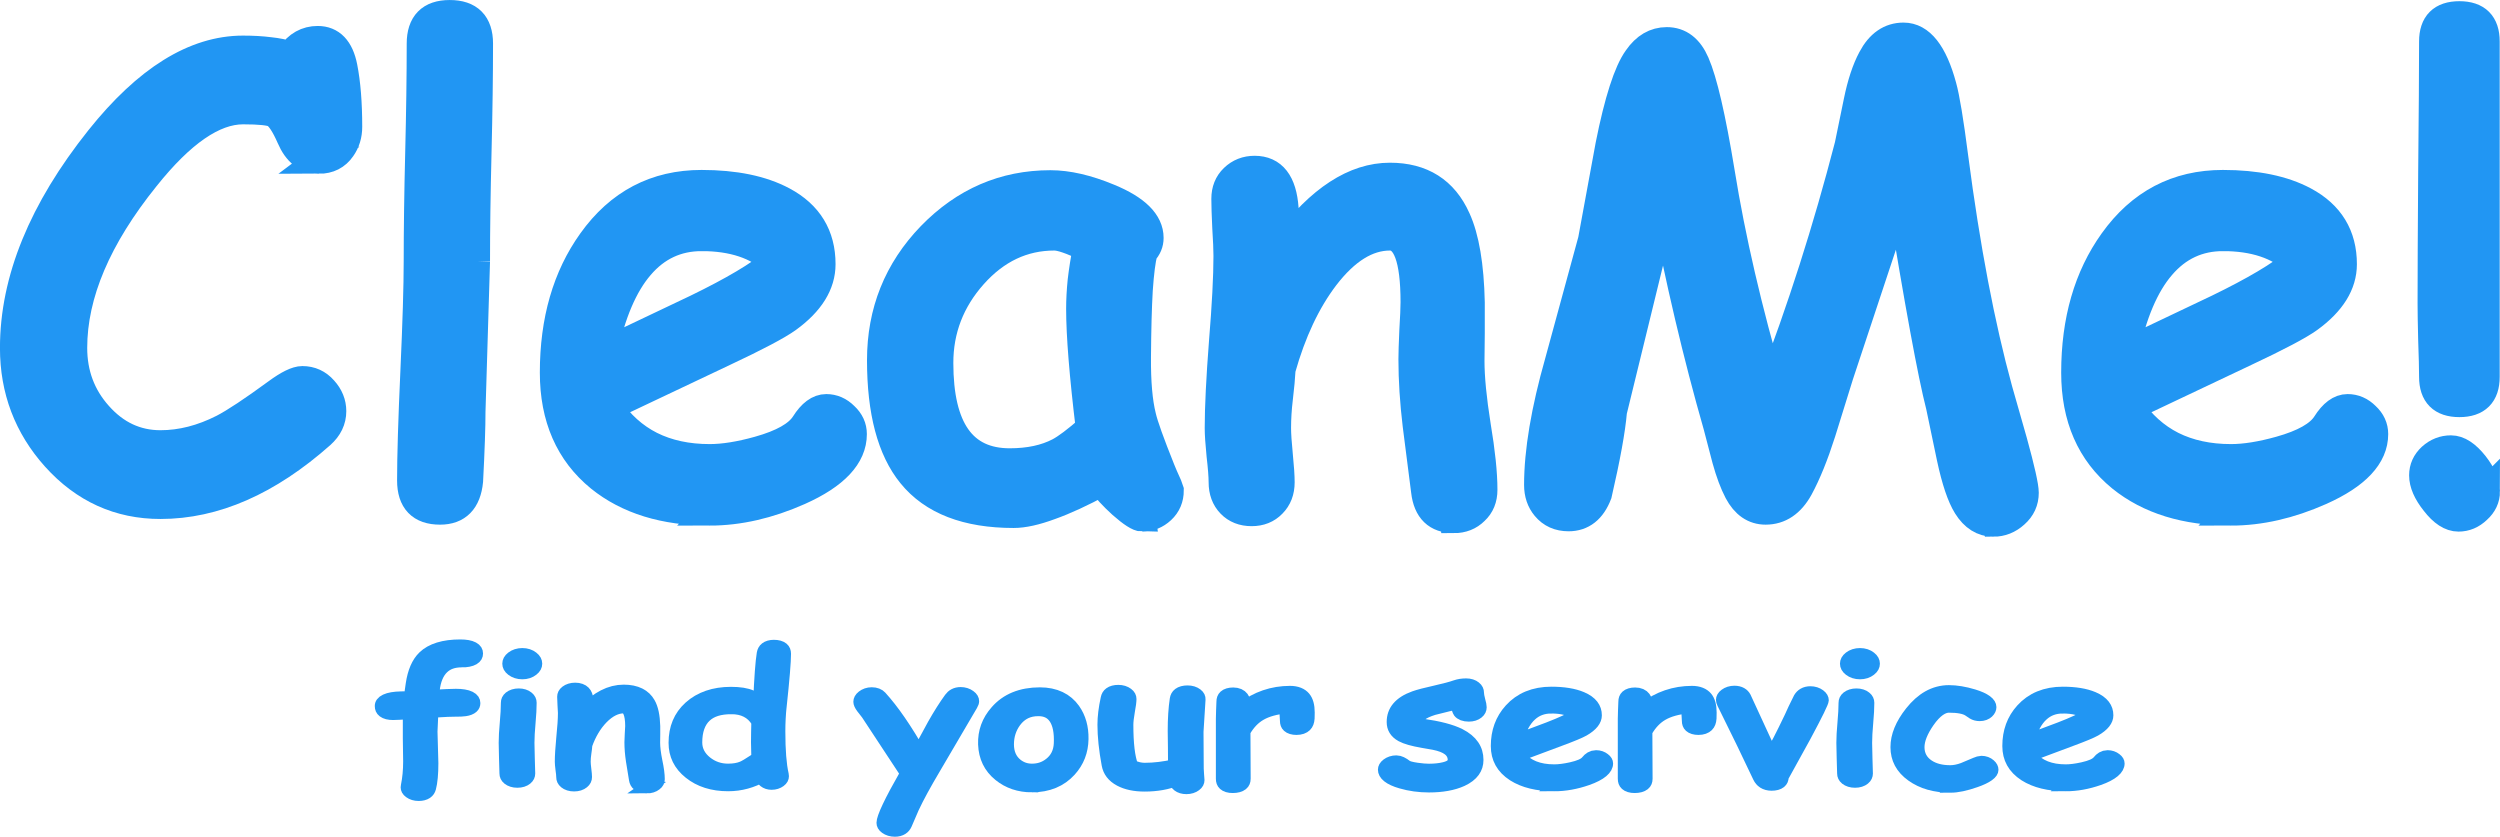 <?xml version="1.0" encoding="UTF-8" standalone="no"?>
<!-- Created with Inkscape (http://www.inkscape.org/) -->

<svg
   width="102.922mm"
   height="34.473mm"
   viewBox="0 0 102.922 34.473"
   version="1.1"
   id="svg3192"
   sodipodi:docname="title.svg"
   inkscape:export-filename="title.svg"
   inkscape:export-xdpi="96"
   inkscape:export-ydpi="96"
   inkscape:version="1.2.1 (9c6d41e410, 2022-07-14)"
   xmlns:inkscape="http://www.inkscape.org/namespaces/inkscape"
   xmlns:sodipodi="http://sodipodi.sourceforge.net/DTD/sodipodi-0.dtd"
   xmlns="http://www.w3.org/2000/svg"
   xmlns:svg="http://www.w3.org/2000/svg">
  <sodipodi:namedview
     id="namedview445"
     pagecolor="#ffffff"
     bordercolor="#000000"
     borderopacity="0.25"
     inkscape:showpageshadow="2"
     inkscape:pageopacity="0.0"
     inkscape:pagecheckerboard="0"
     inkscape:deskcolor="#d1d1d1"
     inkscape:document-units="mm"
     showgrid="false"
     inkscape:zoom="1.1906393"
     inkscape:cx="49.133267"
     inkscape:cy="164.1975"
     inkscape:window-width="1800"
     inkscape:window-height="1051"
     inkscape:window-x="111"
     inkscape:window-y="-9"
     inkscape:window-maximized="1"
     inkscape:current-layer="svg3192" />
  <defs
     id="defs3189" />
  <g
     aria-label="CleanMe!"
     id="cleanme"
     style="font-size:3.175px;fill:#2196f3;stroke:#2196f3;stroke-width:1.111;paint-order:stroke markers fill;image-rendering:optimizeQuality">
    <path
       d="m 13.132,6.596 q -0.794,0 -1.191,-0.93 -0.347,-0.794 -0.645,-0.967 -0.26,-0.136 -1.29,-0.136 -1.798,0 -3.994,2.753 -2.977,3.696 -2.977,7.007 0,1.6 1.029,2.753 1.054,1.191 2.542,1.191 1.277,0 2.567,-0.657 0.719,-0.372 2.208,-1.463 0.707,-0.521 1.067,-0.521 0.533,0 0.893,0.409 0.36,0.397 0.36,0.893 0,0.558 -0.471,0.98 -3.274,2.902 -6.623,2.902 -2.567,0 -4.341,-1.972 -1.712,-1.91 -1.712,-4.514 0,-4.204 3.522,-8.62 2.939,-3.683 5.928,-3.683 0.608,0 1.091,0.062 0.484,0.05 0.856,0.174 0.434,-0.633 1.129,-0.633 0.856,0 1.079,1.129 0.198,1.005 0.198,2.468 0,0.508 -0.273,0.893 -0.335,0.484 -0.955,0.484 z"
       style="font-size:25.4px;font-family:'Comic Sans MS';-inkscape-font-specification:'Comic Sans MS'"
       id="path655" />
    <path
       d="m 19.618,10.763 -0.186,6.164 q 0,0.98 -0.099,2.877 -0.124,1.24 -1.215,1.24 -1.215,0 -1.215,-1.265 0,-1.501 0.136,-4.502 0.136,-3.014 0.136,-4.514 0,-1.96 0.062,-4.477 0.062,-2.53 0.062,-4.49 0,-1.24 1.215,-1.24 1.228,0 1.228,1.24 0,1.96 -0.062,4.49 -0.062,2.518 -0.062,4.477 z"
       style="font-size:25.4px;font-family:'Comic Sans MS';-inkscape-font-specification:'Comic Sans MS'"
       id="path657" />
    <path
       d="m 29.217,21.082 q -2.803,0 -4.539,-1.401 -1.898,-1.55 -1.898,-4.341 0,-3.225 1.563,-5.407 1.699,-2.381 4.539,-2.381 2.059,0 3.361,0.695 1.6,0.856 1.6,2.629 0,1.24 -1.401,2.257 -0.62,0.446 -2.629,1.389 l -4.738,2.245 q 0.695,1.029 1.724,1.55 1.042,0.521 2.418,0.521 0.856,0 2.009,-0.322 1.463,-0.409 1.885,-1.067 0.422,-0.67 0.905,-0.67 0.434,0 0.769,0.335 0.347,0.322 0.347,0.757 0,1.377 -2.22,2.369 -1.898,0.843 -3.696,0.843 z M 28.883,9.783 q -1.513,0 -2.518,1.178 -1.005,1.166 -1.501,3.522 l 3.808,-1.811 q 2.245,-1.091 3.2,-1.898 -1.067,-0.992 -2.989,-0.992 z"
       style="font-size:25.4px;font-family:'Comic Sans MS';-inkscape-font-specification:'Comic Sans MS'"
       id="path659" />
    <path
       d="m 47.027,21.33 q -0.236,0 -0.856,-0.546 -0.558,-0.508 -0.831,-0.905 -1.191,0.645 -2.096,0.967 -0.905,0.335 -1.513,0.335 -2.902,0 -4.229,-1.637 -1.253,-1.538 -1.253,-4.713 0,-3.001 2.059,-5.135 2.071,-2.133 4.936,-2.133 1.079,0 2.418,0.558 1.687,0.695 1.687,1.674 0,0.335 -0.248,0.595 -0.124,0.471 -0.198,1.55 -0.062,1.079 -0.074,2.766 -0.012,1.538 0.211,2.431 0.124,0.546 0.781,2.183 0.087,0.223 0.285,0.657 l 0.074,0.211 q 0,0.496 -0.347,0.819 -0.347,0.322 -0.806,0.322 z m -2.58,-8.62 q 0,-0.533 0.062,-1.153 0.074,-0.633 0.211,-1.339 -0.459,-0.236 -0.794,-0.347 -0.322,-0.112 -0.521,-0.112 -1.922,0 -3.324,1.575 -1.389,1.563 -1.389,3.609 0,2.034 0.719,3.051 0.719,1.017 2.158,1.017 1.191,0 2.022,-0.434 0.446,-0.236 1.253,-0.943 -0.397,-3.287 -0.397,-4.924 z"
       style="font-size:25.4px;font-family:'Comic Sans MS';-inkscape-font-specification:'Comic Sans MS'"
       id="path661" />
    <path
       d="m 59.851,21.392 q -1.067,0 -1.203,-1.166 l -0.347,-2.716 q -0.174,-1.451 -0.174,-2.716 0,-0.347 0.037,-1.178 0.05,-0.831 0.05,-1.178 0,-2.679 -0.992,-2.679 -1.389,0 -2.654,1.65 -1.141,1.501 -1.786,3.795 -0.025,0.484 -0.112,1.215 -0.074,0.62 -0.074,1.203 0,0.372 0.074,1.116 0.074,0.744 0.074,1.116 0,0.558 -0.347,0.905 -0.335,0.347 -0.868,0.347 -0.546,0 -0.881,-0.347 -0.335,-0.347 -0.335,-0.905 0,-0.372 -0.087,-1.116 -0.074,-0.744 -0.074,-1.116 0,-1.277 0.174,-3.535 0.186,-2.27 0.186,-3.547 0,-0.397 -0.05,-1.178 -0.037,-0.781 -0.037,-1.178 0,-0.533 0.347,-0.868 0.36,-0.347 0.881,-0.347 1.141,0 1.253,1.612 l 0.037,1.451 q 2.084,-2.778 4.279,-2.778 1.984,0 2.766,1.749 0.533,1.166 0.583,3.448 v 1.253 l -0.012,1.153 q 0,1.029 0.26,2.667 0.273,1.625 0.273,2.642 0,0.546 -0.36,0.881 -0.347,0.347 -0.881,0.347 z"
       style="font-size:25.4px;font-family:'Comic Sans MS';-inkscape-font-specification:'Comic Sans MS'"
       id="path663" />
    <path
       d="m 82.064,21.54 q -0.67,0 -1.104,-0.695 -0.372,-0.595 -0.67,-1.984 L 79.844,16.728 Q 79.335,14.744 78.232,7.972 l -2.48,7.479 -0.732,2.356 q -0.446,1.401 -0.93,2.294 -0.521,0.943 -1.401,0.943 -0.732,0 -1.153,-0.794 -0.273,-0.521 -0.496,-1.327 l -0.36,-1.377 Q 69.426,13.169 68.471,8.171 l -0.446,2.22 -1.6,6.548 q -0.099,1.153 -0.62,3.411 -0.372,0.967 -1.228,0.967 -0.608,0 -0.967,-0.434 -0.31,-0.372 -0.31,-0.918 0,-2.071 0.856,-5.085 L 65.519,9.882 66.238,5.975 q 0.546,-2.741 1.153,-3.584 0.496,-0.719 1.228,-0.719 0.806,0 1.203,0.918 0.484,1.104 1.042,4.502 0.657,4.08 2.046,8.83 1.836,-4.775 3.175,-9.947 l 0.372,-1.811 q 0.223,-1.091 0.583,-1.761 0.484,-0.918 1.327,-0.918 1.067,0 1.625,2.059 0.198,0.707 0.484,2.927 0.732,5.606 1.823,9.575 l 0.608,2.133 q 0.471,1.712 0.471,2.108 0,0.533 -0.409,0.893 -0.397,0.36 -0.905,0.36 z"
       style="font-size:25.4px;font-family:'Comic Sans MS';-inkscape-font-specification:'Comic Sans MS'"
       id="path665" />
    <path
       d="m 91.849,21.082 q -2.803,0 -4.539,-1.401 -1.898,-1.55 -1.898,-4.341 0,-3.225 1.563,-5.407 1.699,-2.381 4.539,-2.381 2.059,0 3.361,0.695 1.6,0.856 1.6,2.629 0,1.24 -1.401,2.257 -0.62,0.446 -2.629,1.389 l -4.738,2.245 q 0.695,1.029 1.724,1.55 1.042,0.521 2.418,0.521 0.856,0 2.009,-0.322 1.463,-0.409 1.885,-1.067 0.422,-0.67 0.905,-0.67 0.434,0 0.769,0.335 0.347,0.322 0.347,0.757 0,1.377 -2.22,2.369 -1.898,0.843 -3.696,0.843 z M 91.514,9.783 q -1.513,0 -2.518,1.178 -1.005,1.166 -1.501,3.522 l 3.808,-1.811 q 2.245,-1.091 3.2,-1.898 -1.067,-0.992 -2.989,-0.992 z"
       style="font-size:25.4px;font-family:'Comic Sans MS';-inkscape-font-specification:'Comic Sans MS'"
       id="path667" />
    <path
       d="m 102.354,1.709 v 13.804 q 0,1.104 -1.104,1.104 -1.104,0 -1.104,-1.104 0,-0.508 -0.037,-1.513 -0.025,-1.017 -0.025,-1.513 0,-1.798 0.025,-5.383 0.037,-3.597 0.037,-5.395 0,-1.104 1.104,-1.104 1.104,0 1.104,1.104 z m 0.012,18.517 q 0,0.446 -0.36,0.769 -0.347,0.335 -0.794,0.335 -0.496,0 -0.992,-0.645 -0.484,-0.608 -0.484,-1.116 0,-0.446 0.347,-0.769 0.36,-0.322 0.819,-0.322 0.484,0 0.992,0.645 0.471,0.608 0.471,1.104 z"
       style="font-size:25.4px;font-family:'Comic Sans MS';-inkscape-font-specification:'Comic Sans MS'"
       id="path669" />
  </g>
  <g
     aria-label="find your service"
     transform="scale(1.126,0.888)"
     id="text3447"
     style="font-size:8.101px;font-family:'Comic Sans MS';-inkscape-font-specification:'Comic Sans MS';fill:#2196f3;stroke:#2196f3;stroke-width:0.532;paint-order:stroke markers fill">
    <path
       d="m 16.882,30.673 q -0.957,0 -1.072,1.329 l -0.012,0.245 q 0.672,-0.047 0.87,-0.047 0.629,0 0.629,0.396 0,0.289 -0.309,0.344 -0.134,0.024 -0.316,0.02 -0.178,-0.008 -0.91,0.051 l -0.032,0.902 q 0,0.245 0.016,0.736 0.016,0.491 0.016,0.732 0,0.752 -0.087,1.171 -0.067,0.316 -0.368,0.316 -0.162,0 -0.277,-0.107 -0.115,-0.103 -0.115,-0.261 0,-0.032 0.008,-0.079 0.083,-0.514 0.083,-1.119 l -0.012,-1.08 v -1.147 q -0.494,0.04 -0.625,0.04 -0.4,0 -0.4,-0.384 0,-0.392 0.692,-0.411 l 0.38,-0.012 q 0.012,-0.222 0.059,-0.601 0.103,-0.878 0.443,-1.294 0.411,-0.502 1.286,-0.502 0.566,0 0.566,0.384 0,0.38 -0.514,0.38 z"
       id="path743" />
    <path
       d="m 19.097,31.227 q -0.19,0 -0.328,-0.134 -0.138,-0.134 -0.138,-0.324 0,-0.19 0.138,-0.324 0.138,-0.134 0.328,-0.134 0.19,0 0.324,0.134 0.138,0.134 0.138,0.324 0,0.19 -0.138,0.324 -0.134,0.134 -0.324,0.134 z m 0.178,3.212 q 0,0.237 0.012,0.712 0.016,0.471 0.016,0.708 0,0.174 -0.107,0.285 -0.107,0.111 -0.281,0.111 -0.17,0 -0.281,-0.111 -0.107,-0.111 -0.107,-0.285 0,-0.237 -0.016,-0.708 -0.012,-0.475 -0.012,-0.712 0,-0.372 0.04,-0.926 0.04,-0.558 0.04,-0.93 0,-0.178 0.107,-0.289 0.111,-0.111 0.281,-0.111 0.17,0 0.277,0.111 0.111,0.111 0.111,0.289 0,0.372 -0.04,0.93 -0.04,0.554 -0.04,0.926 z"
       id="path745" />
    <path
       d="m 23.646,36.516 q -0.34,0 -0.384,-0.372 l -0.111,-0.866 q -0.055,-0.463 -0.055,-0.866 0,-0.111 0.012,-0.376 0.016,-0.265 0.016,-0.376 0,-0.854 -0.316,-0.854 -0.443,0 -0.847,0.526 -0.364,0.479 -0.57,1.21 -0.008,0.154 -0.036,0.388 -0.024,0.198 -0.024,0.384 0,0.119 0.024,0.356 0.024,0.237 0.024,0.356 0,0.178 -0.111,0.289 -0.107,0.111 -0.277,0.111 -0.174,0 -0.281,-0.111 -0.107,-0.111 -0.107,-0.289 0,-0.119 -0.028,-0.356 -0.024,-0.237 -0.024,-0.356 0,-0.407 0.055,-1.127 0.059,-0.724 0.059,-1.131 0,-0.127 -0.016,-0.376 -0.012,-0.249 -0.012,-0.376 0,-0.17 0.111,-0.277 0.115,-0.111 0.281,-0.111 0.364,0 0.4,0.514 l 0.012,0.463 q 0.665,-0.886 1.365,-0.886 0.633,0 0.882,0.558 0.17,0.372 0.186,1.1 v 0.4 l -0.004,0.368 q 0,0.328 0.083,0.85 0.087,0.518 0.087,0.843 0,0.174 -0.115,0.281 -0.111,0.111 -0.281,0.111 z"
       id="path747" />
    <path
       d="m 28.495,32.742 q -0.047,0.581 -0.047,1.163 0,1.317 0.123,1.99 0.008,0.055 0.008,0.091 0,0.158 -0.111,0.261 -0.111,0.103 -0.257,0.103 -0.245,0 -0.36,-0.356 -0.285,0.21 -0.593,0.316 -0.305,0.107 -0.637,0.107 -0.819,0 -1.357,-0.546 -0.554,-0.558 -0.554,-1.432 0,-1.056 0.558,-1.693 0.562,-0.637 1.456,-0.637 0.459,0 0.708,0.142 l 0.372,0.273 q 0.055,-1.665 0.131,-2.243 0.051,-0.352 0.36,-0.352 0.36,0 0.36,0.384 0,0.55 -0.158,2.429 z m -1.756,0.103 q -0.665,0 -0.997,0.396 -0.332,0.392 -0.332,1.183 0,0.51 0.36,0.878 0.364,0.368 0.85,0.368 0.332,0 0.562,-0.123 0.134,-0.071 0.439,-0.328 0.059,-0.051 0.115,-0.123 l -0.012,-0.684 0.004,-0.459 0.008,-0.467 q -0.15,-0.32 -0.4,-0.479 -0.249,-0.162 -0.597,-0.162 z"
       id="path749" />
    <path
       d="m 35.481,32.707 -1.369,2.959 q -0.506,1.08 -0.775,1.808 l -0.261,0.767 q -0.103,0.285 -0.356,0.285 -0.166,0 -0.289,-0.111 -0.119,-0.107 -0.119,-0.269 0,-0.396 0.854,-2.29 L 31.751,33.13 31.573,32.841 Q 31.466,32.659 31.466,32.536 q 0,-0.162 0.123,-0.285 0.127,-0.123 0.281,-0.123 0.182,0 0.281,0.138 0.672,0.934 1.444,2.658 l 0.585,-1.365 q 0.316,-0.708 0.609,-1.218 0.127,-0.222 0.332,-0.222 0.162,0 0.285,0.115 0.127,0.115 0.127,0.273 0,0.087 -0.051,0.198 z"
       id="path751" />
    <path
       d="m 37.732,36.468 q -0.665,0 -1.143,-0.491 -0.534,-0.546 -0.562,-1.468 -0.024,-0.894 0.451,-1.574 0.554,-0.803 1.543,-0.803 0.791,0 1.199,0.724 0.324,0.585 0.312,1.408 -0.012,0.878 -0.459,1.499 -0.506,0.704 -1.341,0.704 z m 0.237,-3.532 q -0.581,-0.004 -0.906,0.554 -0.257,0.447 -0.257,1.021 0,0.574 0.312,0.894 0.261,0.265 0.613,0.265 0.411,0 0.708,-0.301 0.336,-0.332 0.356,-0.898 0.055,-1.531 -0.827,-1.535 z"
       id="path753" />
    <path
       d="m 43.737,33.925 q 0,0.285 0.004,0.854 0.004,0.57 0.004,0.854 0,0.087 0.012,0.265 0.016,0.178 0.016,0.265 0,0.17 -0.115,0.277 -0.115,0.111 -0.281,0.111 -0.305,0 -0.388,-0.376 -0.494,0.257 -1.139,0.257 -0.518,0 -0.858,-0.229 -0.376,-0.253 -0.447,-0.74 -0.154,-1.048 -0.154,-1.867 0,-0.542 0.119,-1.234 0.055,-0.344 0.376,-0.344 0.17,0 0.285,0.111 0.115,0.107 0.115,0.277 0,0.182 -0.059,0.581 -0.055,0.4 -0.055,0.609 0,0.661 0.044,1.131 0.044,0.471 0.131,0.756 0.131,0.071 0.257,0.111 0.127,0.036 0.249,0.036 0.53,0 1.119,-0.17 l -0.004,-0.803 -0.008,-0.767 q 0,-0.854 0.075,-1.483 0.044,-0.364 0.384,-0.364 0.17,0 0.285,0.111 0.115,0.111 0.107,0.277 z"
       id="path755" />
    <path
       d="m 47.799,33.312 q -0.028,0.494 -0.396,0.494 -0.34,0 -0.34,-0.392 0,-0.075 -0.012,-0.277 l -0.012,-0.332 q -0.625,0.075 -1.001,0.352 -0.352,0.257 -0.585,0.775 l 0.008,2.168 q 0,0.4 -0.392,0.4 -0.348,0 -0.348,-0.4 v -2.777 q 0,-0.131 0.008,-0.392 0.012,-0.261 0.012,-0.392 0,-0.4 0.348,-0.4 0.388,0 0.392,0.657 0.759,-0.732 1.685,-0.732 0.32,0 0.479,0.241 0.158,0.241 0.158,0.728 0,0.206 -0.004,0.277 z"
       id="path757" />
    <path
       d="m 53.705,33.189 q -0.218,0 -0.305,-0.146 -0.059,-0.103 -0.103,-0.427 -0.297,0.075 -0.914,0.277 -0.637,0.253 -0.641,0.625 0.119,0.044 0.233,0.063 0.91,0.162 1.353,0.447 0.645,0.415 0.645,1.203 0,0.645 -0.558,0.973 -0.463,0.269 -1.171,0.269 -0.518,0 -0.989,-0.174 -0.609,-0.222 -0.609,-0.617 0,-0.158 0.123,-0.277 0.127,-0.119 0.285,-0.119 0.123,0 0.316,0.19 0.095,0.091 0.427,0.15 0.265,0.047 0.447,0.047 0.332,0 0.585,-0.079 0.368,-0.115 0.368,-0.364 0,-0.538 -0.752,-0.728 l -0.411,-0.091 q -0.526,-0.115 -0.748,-0.269 -0.32,-0.222 -0.32,-0.669 0,-0.827 0.779,-1.179 0.237,-0.107 0.759,-0.253 0.522,-0.15 0.748,-0.253 0.162,-0.071 0.352,-0.071 0.17,0 0.277,0.111 0.111,0.111 0.111,0.289 0,0.115 0.047,0.336 0.051,0.222 0.051,0.336 0,0.178 -0.111,0.289 -0.107,0.111 -0.277,0.111 z"
       id="path759" />
    <path
       d="m 56.826,36.417 q -0.894,0 -1.448,-0.447 -0.605,-0.494 -0.605,-1.384 0,-1.028 0.498,-1.725 0.542,-0.759 1.448,-0.759 0.657,0 1.072,0.222 0.51,0.273 0.51,0.839 0,0.396 -0.447,0.72 -0.198,0.142 -0.839,0.443 l -1.511,0.716 q 0.222,0.328 0.55,0.494 0.332,0.166 0.771,0.166 0.273,0 0.641,-0.103 0.467,-0.131 0.601,-0.34 0.134,-0.214 0.289,-0.214 0.138,0 0.245,0.107 0.111,0.103 0.111,0.241 0,0.439 -0.708,0.756 -0.605,0.269 -1.179,0.269 z m -0.107,-3.604 q -0.483,0 -0.803,0.376 -0.32,0.372 -0.479,1.123 l 1.214,-0.578 q 0.716,-0.348 1.021,-0.605 -0.34,-0.316 -0.953,-0.316 z"
       id="path761" />
    <path
       d="m 62.494,33.312 q -0.028,0.494 -0.396,0.494 -0.34,0 -0.34,-0.392 0,-0.075 -0.012,-0.277 l -0.012,-0.332 q -0.625,0.075 -1.001,0.352 -0.352,0.257 -0.585,0.775 l 0.008,2.168 q 0,0.4 -0.392,0.4 -0.348,0 -0.348,-0.4 v -2.777 q 0,-0.131 0.008,-0.392 0.012,-0.261 0.012,-0.392 0,-0.4 0.348,-0.4 0.388,0 0.392,0.657 0.759,-0.732 1.685,-0.732 0.32,0 0.479,0.241 0.158,0.241 0.158,0.728 0,0.206 -0.004,0.277 z"
       id="path763" />
    <path
       d="m 65.133,36.029 q -0.012,0.364 -0.36,0.364 -0.289,0 -0.419,-0.34 l -0.605,-1.606 -0.704,-1.816 q -0.04,-0.103 -0.04,-0.182 0,-0.162 0.123,-0.277 0.123,-0.115 0.285,-0.115 0.237,0 0.34,0.241 l 1.005,2.765 q 0.297,-0.633 0.748,-1.835 0.107,-0.316 0.336,-0.894 0.123,-0.253 0.348,-0.253 0.162,0 0.285,0.115 0.123,0.115 0.123,0.273 0,0.15 -0.653,1.693 z"
       id="path765" />
    <path
       d="m 68.005,31.227 q -0.19,0 -0.328,-0.134 -0.138,-0.134 -0.138,-0.324 0,-0.19 0.138,-0.324 0.138,-0.134 0.328,-0.134 0.19,0 0.324,0.134 0.138,0.134 0.138,0.324 0,0.19 -0.138,0.324 -0.134,0.134 -0.324,0.134 z m 0.178,3.212 q 0,0.237 0.012,0.712 0.016,0.471 0.016,0.708 0,0.174 -0.107,0.285 -0.107,0.111 -0.281,0.111 -0.17,0 -0.281,-0.111 -0.107,-0.111 -0.107,-0.285 0,-0.237 -0.016,-0.708 -0.012,-0.475 -0.012,-0.712 0,-0.372 0.04,-0.926 0.04,-0.558 0.04,-0.93 0,-0.178 0.107,-0.289 0.111,-0.111 0.281,-0.111 0.17,0 0.277,0.111 0.111,0.111 0.111,0.289 0,0.372 -0.04,0.93 -0.04,0.554 -0.04,0.926 z"
       id="path767" />
    <path
       d="m 71.308,36.484 q -0.811,0 -1.353,-0.491 -0.57,-0.514 -0.57,-1.357 0,-0.803 0.534,-1.657 0.593,-0.949 1.337,-0.949 0.388,0 0.866,0.182 0.605,0.233 0.605,0.57 0,0.15 -0.099,0.269 -0.099,0.115 -0.245,0.115 -0.115,0 -0.202,-0.067 -0.083,-0.071 -0.162,-0.138 -0.233,-0.186 -0.763,-0.186 -0.403,0 -0.799,0.72 -0.36,0.661 -0.36,1.143 0,0.522 0.356,0.823 0.332,0.281 0.854,0.281 0.237,0 0.506,-0.127 l 0.459,-0.245 q 0.119,-0.063 0.17,-0.063 0.146,0 0.253,0.119 0.107,0.115 0.107,0.265 0,0.289 -0.609,0.558 -0.534,0.237 -0.886,0.237 z"
       id="path769" />
    <path
       d="m 75.528,36.417 q -0.894,0 -1.448,-0.447 -0.605,-0.494 -0.605,-1.384 0,-1.028 0.498,-1.725 0.542,-0.759 1.448,-0.759 0.657,0 1.072,0.222 0.51,0.273 0.51,0.839 0,0.396 -0.447,0.72 -0.198,0.142 -0.839,0.443 l -1.511,0.716 q 0.222,0.328 0.55,0.494 0.332,0.166 0.771,0.166 0.273,0 0.641,-0.103 0.467,-0.131 0.601,-0.34 0.134,-0.214 0.289,-0.214 0.138,0 0.245,0.107 0.111,0.103 0.111,0.241 0,0.439 -0.708,0.756 -0.605,0.269 -1.179,0.269 z m -0.107,-3.604 q -0.483,0 -0.803,0.376 -0.32,0.372 -0.479,1.123 l 1.214,-0.578 q 0.716,-0.348 1.021,-0.605 -0.34,-0.316 -0.953,-0.316 z"
       id="path771" />
  </g>
</svg>
